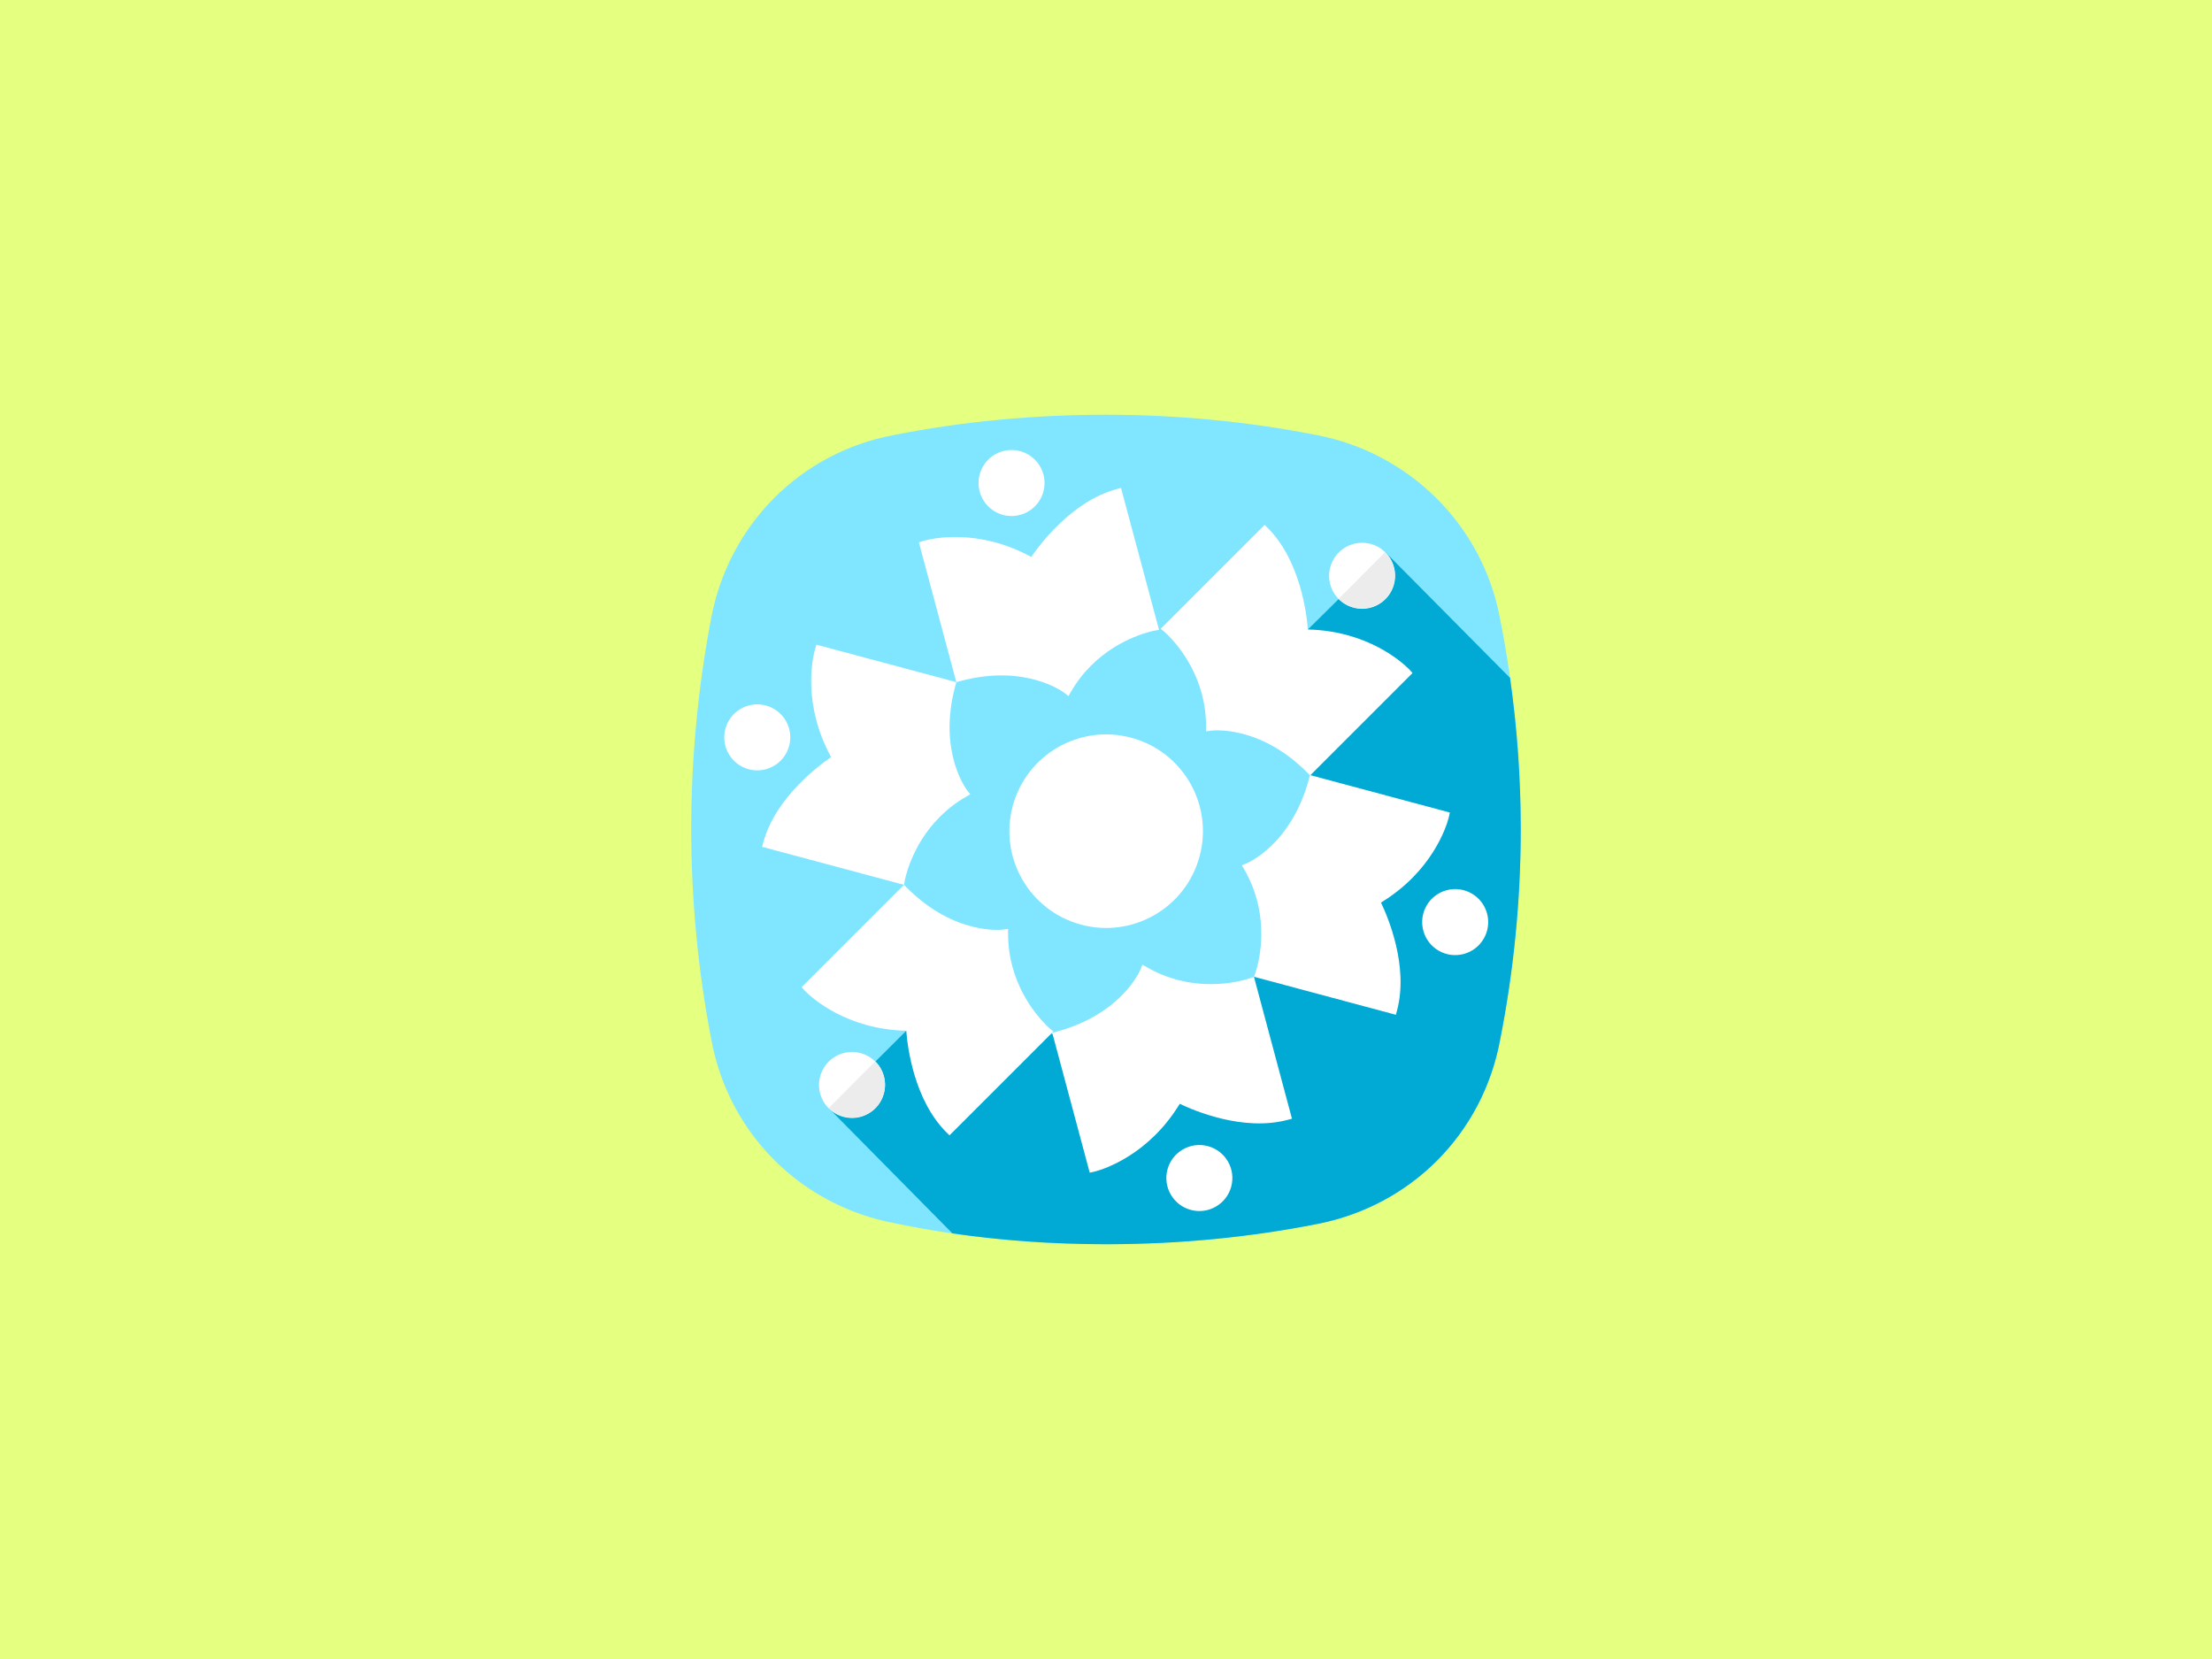 <?xml version="1.0" encoding="UTF-8" standalone="no"?>
<svg
   xmlns:dc="http://purl.org/dc/elements/1.1/"
   xmlns:cc="http://creativecommons.org/ns#"
   xmlns:rdf="http://www.w3.org/1999/02/22-rdf-syntax-ns#"
   xmlns:svg="http://www.w3.org/2000/svg"
   xmlns="http://www.w3.org/2000/svg"
   xmlns:sodipodi="http://sodipodi.sourceforge.net/DTD/sodipodi-0.dtd"
   xmlns:inkscape="http://www.inkscape.org/namespaces/inkscape"
   version="1.1"
   x="0px"
   y="0px"
   viewBox="0 0 400 300"
   enable-background="new 0 0 100 100"
   xml:space="preserve"
   id="svg3555"
   inkscape:version="0.91 r13725"
   sodipodi:docname="Community-caption.svg"
   width="400"
   height="300"><defs
     id="defs3591" /><sodipodi:namedview
     pagecolor="#ffffff"
     bordercolor="#666666"
     borderopacity="1"
     objecttolerance="10"
     gridtolerance="10"
     guidetolerance="10"
     inkscape:pageopacity="0"
     inkscape:pageshadow="2"
     inkscape:window-width="1366"
     inkscape:window-height="713"
     id="namedview3589"
     showgrid="false"
     showborder="false"
     inkscape:zoom="1"
     inkscape:cx="485.64897"
     inkscape:cy="94.478197"
     inkscape:window-x="0"
     inkscape:window-y="27"
     inkscape:window-maximized="1"
     inkscape:current-layer="svg3555"
     showguides="true"
     inkscape:guide-bbox="true"
     fit-margin-top="0"
     fit-margin-left="0"
     fit-margin-right="0"
     fit-margin-bottom="0"><sodipodi:guide
       position="535.987,154.149"
       orientation="0.707,0.707"
       id="guide3864"
       inkscape:label=""
       inkscape:color="rgb(0,0,255)" /><sodipodi:guide
       position="85.56,-91.217"
       orientation="0.707,0.707"
       id="guide4030"
       inkscape:label=""
       inkscape:color="rgb(0,0,255)" /><sodipodi:guide
       position="-128.693,434.164"
       orientation="1,0"
       id="guide4228" /><sodipodi:guide
       position="582.656,-114.551"
       orientation="0,1"
       id="guide4230" /></sodipodi:namedview><g
     id="g5597"
     transform="matrix(1.5,0,0,1.5,-627.609,265.163)"
     inkscape:export-xdpi="90"
     inkscape:export-ydpi="90" /><g
     id="g17089"
     inkscape:export-xdpi="90"
     inkscape:export-ydpi="90"><rect
       inkscape:export-ydpi="90"
       inkscape:export-xdpi="90"
       y="0"
       x="0"
       height="300"
       width="400"
       id="rect4420"
       style="opacity:1;fill:#e5ff80;fill-opacity:1;stroke:none;stroke-width:6.791;stroke-linecap:round;stroke-linejoin:round;stroke-miterlimit:4;stroke-dasharray:none;stroke-dashoffset:0;stroke-opacity:1" /><path
       style="fill:#80e5ff;fill-opacity:1"
       inkscape:connector-curvature="0"
       id="path16409"
       d="M 271.246,111.833 C 268.079,94.833 254.732,81.834 238.053,78.665 225.376,76.169 212.529,75 200.021,75 c -12.845,0 -25.691,1.169 -38.365,3.665 -17.015,3.169 -29.858,16.335 -33.029,33.001 -4.836,25.332 -4.836,51.167 0,76.332 3.169,17.168 16.346,30.001 33.029,33.17 12.674,2.663 25.52,3.832 38.365,3.832 12.843,0 25.518,-1.169 38.196,-3.667 17.017,-3.334 29.862,-16.333 33.029,-33.166 5.005,-25.336 5.005,-51.17 0,-76.335 z" /><path
       inkscape:connector-curvature="0"
       id="path17084"
       d="m 250.527,99.854 -8.375,8.4 -6.742,6.66 -5.322,5.236 6.818,20.086 1.398,9.803 -5.795,20.037 -5.758,6.562 -8.15,6.256 -18.225,8.242 -10.258,-4.23 -21.363,-5.406 -4.434,4.455 -5.92,5.9 -8.52,8.562 22.342,22.615 c 9.002,1.313 18.064,1.93 27.129,1.959 l 1.371,0 c 12.602,-0.042 25.045,-1.208 37.492,-3.66 17.017,-3.334 29.862,-16.331 33.029,-33.164 C 273.748,175.5 275,162.707 275,149.936 c 0,-9.147 -0.654,-18.28 -1.938,-27.352 L 250.527,99.854 Z"
       style="fill:#00aad4;fill-opacity:1" /><path
       style="fill:#ffffff"
       inkscape:connector-curvature="0"
       d="m 255.43,121.705 -0.484,-0.539 c 0,0 -0.074,-0.08 -0.217,-0.223 -1.163,-1.162 -7.411,-6.867 -18.225,-7.11 -0.207,-2.747 -1.339,-12.447 -7.273,-18.38 l -0.541,-0.542 -18.2,18.199 -0.588,0.59 0.638,0.534 c 0.003,0.002 0.253,0.215 0.661,0.62 2.073,2.073 6.895,7.833 6.893,16.521 l -0.001,0.887 0.876,-0.13 c 0.089,-0.013 8.684,-1.178 17.406,7.545 l 0.541,0.54 18,-17.999 0.512,-0.514 z"
       id="path3774" /><circle
       transform="matrix(0.259,-0.966,0.966,0.259,0,0)"
       style="fill:#ffffff"
       cx="-36.778"
       cy="264.844"
       r="5.969"
       id="circle3776" /><path
       style="fill:#ffffff"
       inkscape:connector-curvature="0"
       d="m 144.957,178.515 0.487,0.539 c 0,0 0.072,0.081 0.214,0.226 1.163,1.162 7.411,6.865 18.225,7.11 0.205,2.748 1.337,12.449 7.267,18.38 l 0.541,0.542 18.203,-18.196 0.588,-0.592 -0.638,-0.534 c -10e-4,-0.002 -0.254,-0.213 -0.661,-0.618 -2.073,-2.074 -6.891,-7.834 -6.889,-16.522 l 0.001,-0.887 -0.876,0.13 c -0.088,0.013 -8.685,1.178 -17.405,-7.545 l -0.543,-0.544 -17.999,17.996 -0.514,0.516 z"
       id="path3786" /><circle
       transform="matrix(0.259,-0.966,0.966,0.259,0,0)"
       style="fill:#ffffff"
       cx="-149.586"
       cy="199.602"
       r="5.969"
       id="circle3788" /><circle
       transform="matrix(0.259,-0.966,0.966,0.259,0,0)"
       style="fill:#ffffff"
       cx="-93.363"
       cy="232.101"
       r="17.498"
       id="circle3790" /><path
       style="fill:#ffffff"
       inkscape:connector-curvature="0"
       d="m 147.649,116.578 -0.223,0.691 c 0,0 -0.034,0.102 -0.086,0.298 -0.426,1.591 -2.241,9.852 2.953,19.338 -2.278,1.555 -10.111,7.386 -12.282,15.488 l -0.198,0.739 24.86,6.661 0.805,0.214 0.145,-0.818 c 0.002,-0.005 0.058,-0.33 0.206,-0.883 0.759,-2.833 3.336,-9.885 10.861,-14.231 l 0.768,-0.443 -0.552,-0.694 c -0.054,-0.067 -5.362,-6.932 -2.169,-18.847 l 0.197,-0.736 -24.584,-6.587 -0.702,-0.188 z"
       id="path3766" /><circle
       transform="matrix(0.259,-0.966,0.966,0.259,0,0)"
       style="fill:#ffffff"
       cx="-93.317"
       cy="166.779"
       r="5.969"
       id="circle3768" /><path
       style="fill:#ffffff"
       inkscape:connector-curvature="0"
       d="m 197.053,212.055 0.711,-0.152 c 0,0 0.105,-0.023 0.304,-0.073 1.589,-0.427 9.649,-2.984 15.27,-12.229 2.482,1.197 11.449,5.065 19.552,2.896 l 0.74,-0.198 -6.661,-24.864 -0.215,-0.804 -0.781,0.284 c -0.005,0.002 -0.316,0.114 -0.869,0.262 -2.83,0.759 -10.23,2.051 -17.752,-2.293 l -0.768,-0.444 -0.326,0.825 c -0.03,0.084 -3.321,8.11 -15.234,11.302 l -0.743,0.198 6.586,24.589 0.187,0.699 z"
       id="path3782" /><circle
       transform="matrix(0.259,-0.966,0.966,0.259,0,0)"
       style="fill:#ffffff"
       cx="-149.574"
       cy="264.619"
       r="5.969"
       id="circle3784" /><path
       id="path3955"
       d="m 166.158,98.069 0.691,-0.223 c 0,0 0.102,-0.034 0.298,-0.086 1.591,-0.426 9.852,-2.241 19.338,2.953 1.555,-2.278 7.386,-10.111 15.488,-12.282 l 0.739,-0.198 6.661,24.86 0.214,0.805 -0.818,0.145 c -0.005,0.002 -0.33,0.058 -0.883,0.206 -2.833,0.759 -9.885,3.336 -14.231,10.861 l -0.443,0.768 -0.694,-0.552 c -0.067,-0.054 -6.932,-5.362 -18.847,-2.169 l -0.736,0.197 -6.587,-24.584 -0.188,-0.702 z"
       inkscape:connector-curvature="0"
       style="fill:#ffffff" /><circle
       id="circle3957"
       r="5.969"
       cy="131.721"
       cx="-154.04"
       style="fill:#ffffff"
       transform="matrix(-0.966,0.259,0.259,0.966,0,0)" /><path
       id="path3961"
       d="m 262.176,146.929 -0.152,0.711 c 0,0 -0.023,0.105 -0.073,0.304 -0.427,1.589 -2.984,9.649 -12.229,15.27 1.197,2.482 5.065,11.449 2.896,19.552 l -0.198,0.74 -24.864,-6.661 -0.804,-0.215 0.284,-0.781 c 0.002,-0.005 0.114,-0.316 0.262,-0.869 0.759,-2.83 2.051,-10.23 -2.293,-17.752 l -0.444,-0.768 0.825,-0.326 c 0.084,-0.03 8.11,-3.321 11.302,-15.234 l 0.198,-0.743 24.589,6.586 0.699,0.187 z"
       inkscape:connector-curvature="0"
       style="fill:#ffffff" /><circle
       id="circle3963"
       r="5.969"
       cy="229.175"
       cx="-210.96"
       style="fill:#ffffff"
       transform="matrix(-0.966,0.259,0.259,0.966,0,0)" /><path
       inkscape:transform-center-y="0.98593419"
       inkscape:transform-center-x="-0.95098945"
       d="m 106.537,247.76 a 5.969,5.969 0 0 1 -5.957,5.969 5.969,5.969 0 0 1 -5.98,-5.946 l 5.969,-0.023 z"
       sodipodi:end="3.1377891"
       sodipodi:start="0"
       sodipodi:ry="5.968667"
       sodipodi:rx="5.968667"
       sodipodi:cy="247.76024"
       sodipodi:cx="100.56873"
       sodipodi:type="arc"
       id="circle4225"
       style="fill:#ececec"
       transform="matrix(0.707,-0.707,0.707,0.707,0,0)" /><path
       sodipodi:open="true"
       transform="matrix(0.707,-0.707,0.707,0.707,0,0)"
       style="fill:#ececec"
       id="path4232"
       sodipodi:type="arc"
       sodipodi:cx="-29.753082"
       sodipodi:cy="247.66492"
       sodipodi:rx="5.968667"
       sodipodi:ry="5.968667"
       sodipodi:start="0"
       sodipodi:end="3.1364329"
       d="m -23.784,247.665 a 5.969,5.969 0 0 1 -5.953,5.969 5.969,5.969 0 0 1 -5.984,-5.938"
       inkscape:transform-center-x="-0.95098945"
       inkscape:transform-center-y="0.98593419" /></g></svg>
